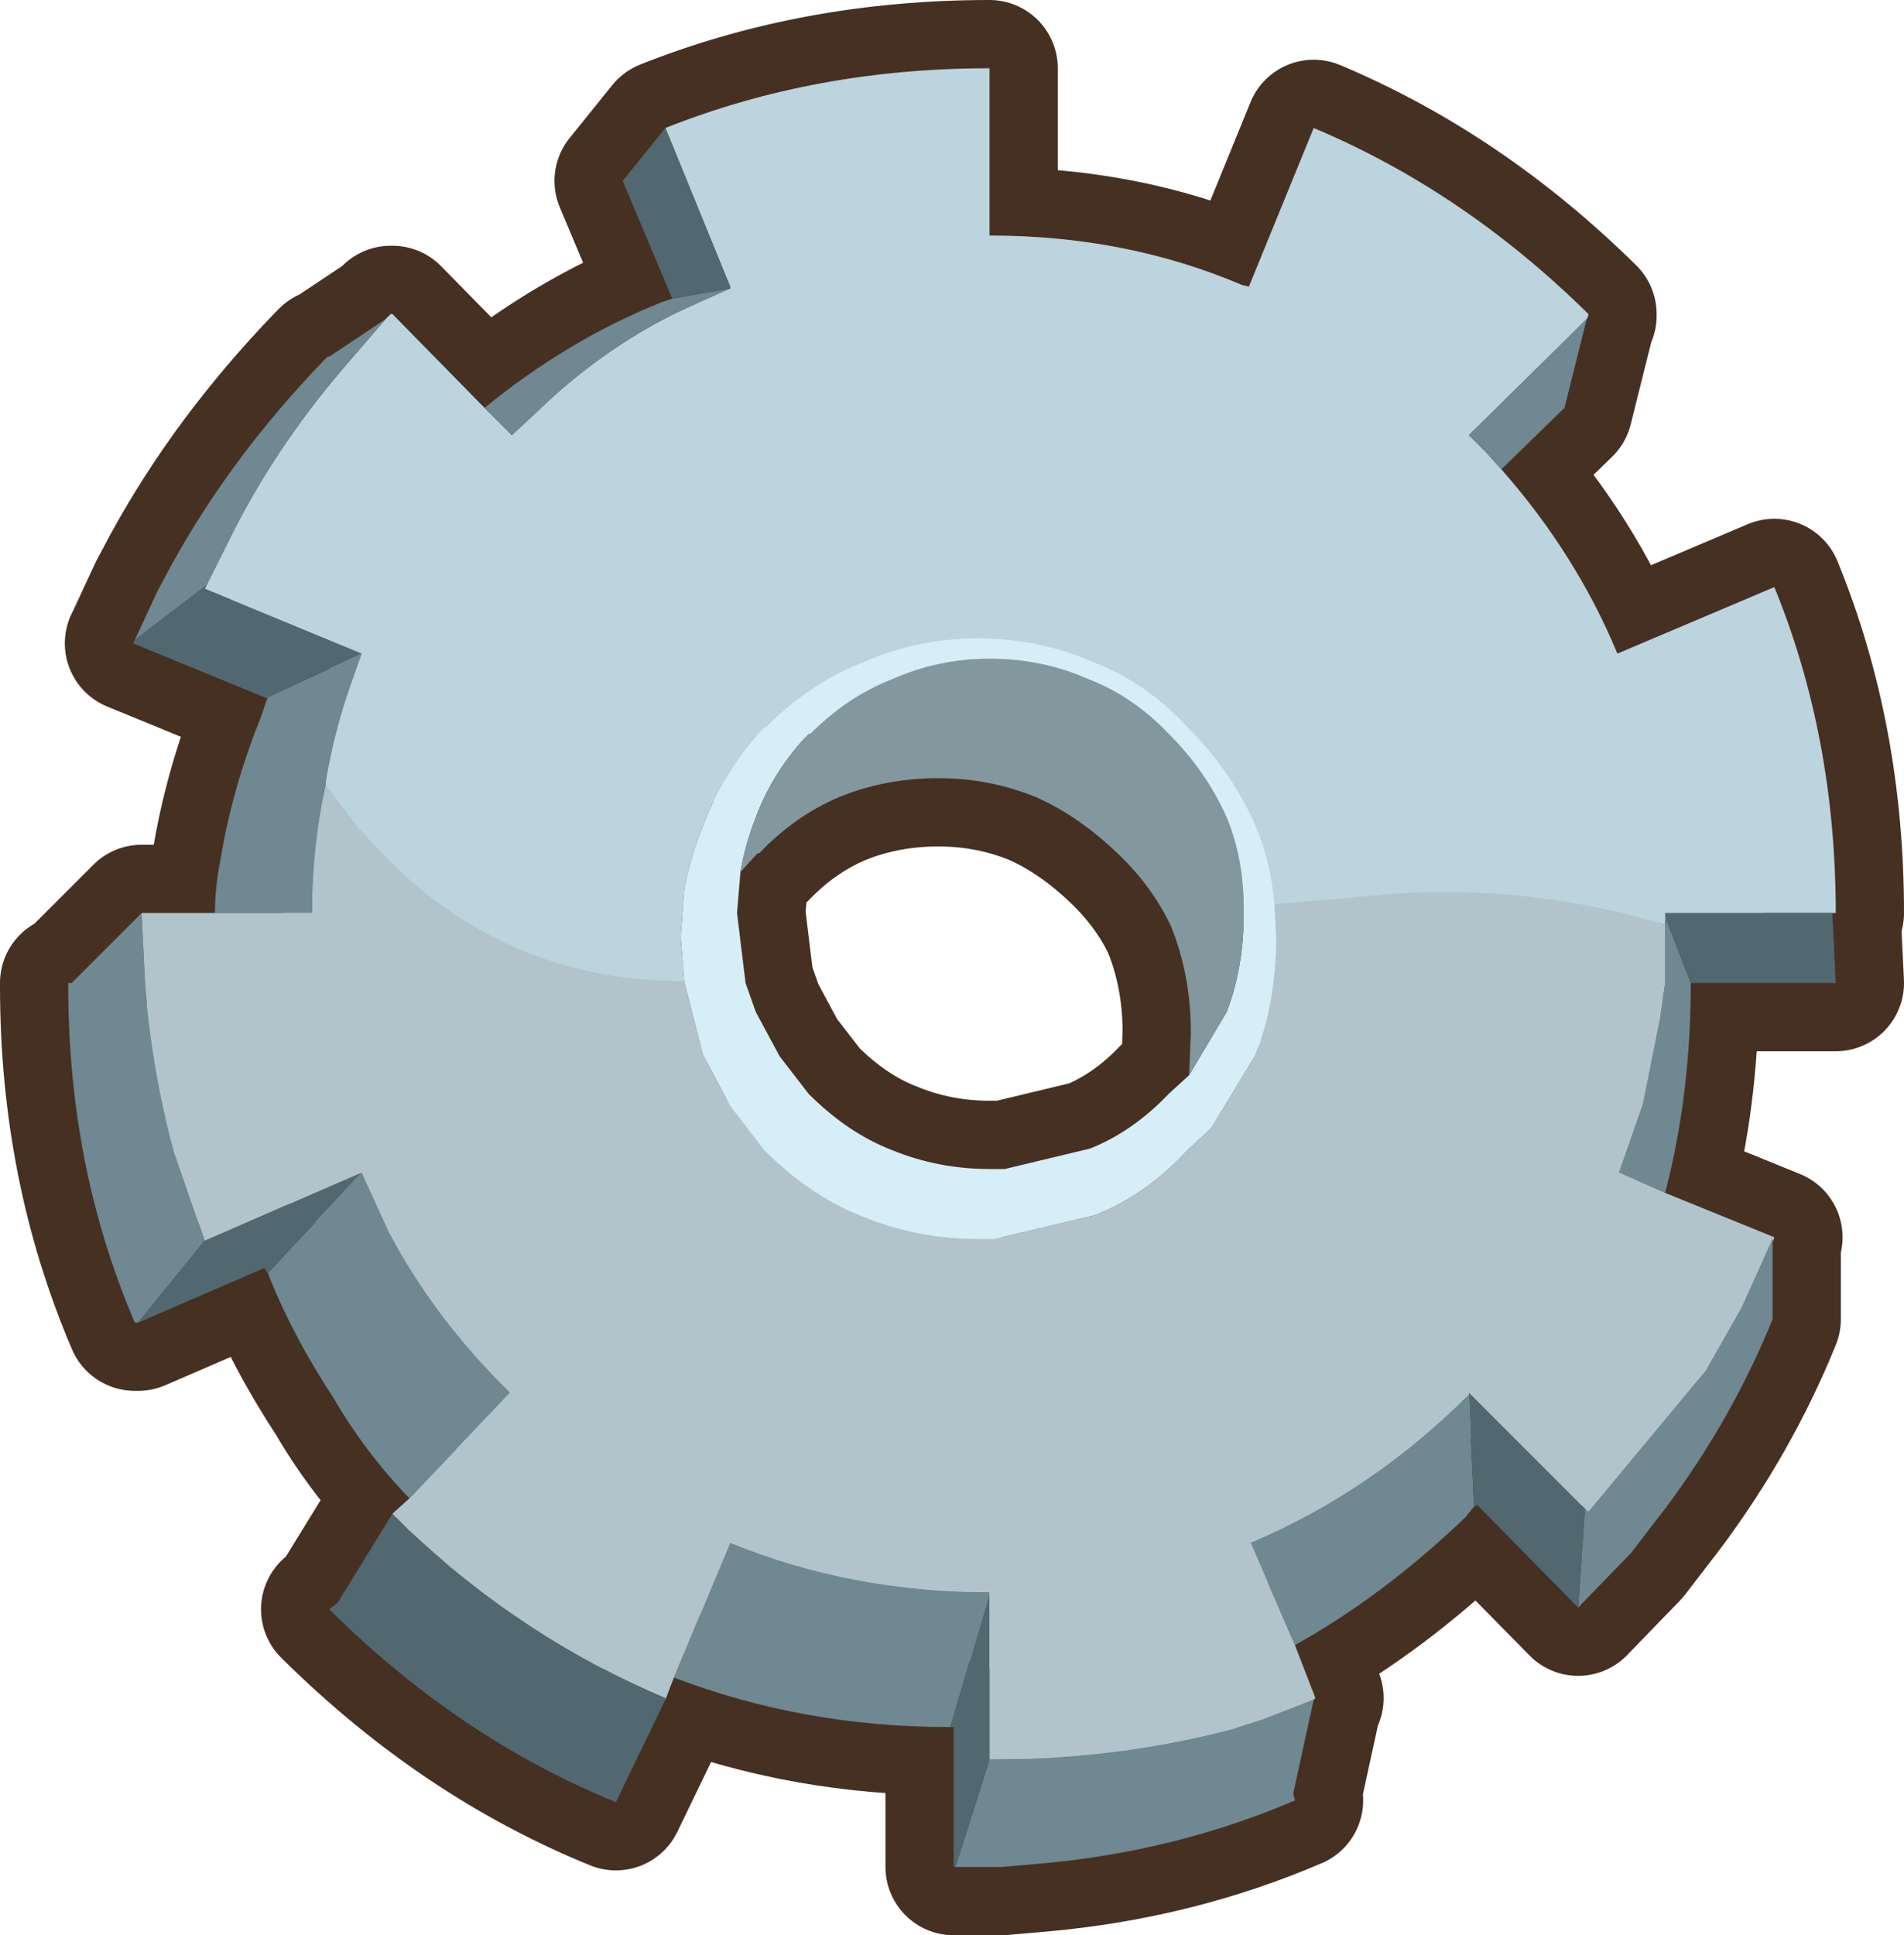 <?xml version="1.0" encoding="UTF-8" standalone="no"?>
<svg xmlns:xlink="http://www.w3.org/1999/xlink" height="56.7px" width="55.8px" xmlns="http://www.w3.org/2000/svg">
  <g transform="matrix(1.0, 0.0, 0.0, 1.0, 2.0, 2.0)">
    <path d="M45.4 17.15 L50.0 15.2 Q51.8 19.6 51.8 24.75 L51.7 24.75 51.8 26.8 47.55 26.8 47.55 26.85 Q47.55 29.85 46.9 32.55 L46.8 32.95 50.0 34.25 49.95 34.4 49.95 36.65 Q48.75 39.6 46.8 42.2 L45.8 43.5 44.25 45.1 41.3 42.1 41.2 42.15 41.15 42.2 40.95 42.45 Q38.55 44.75 35.95 46.2 L36.55 47.75 36.5 47.8 35.9 50.55 35.95 50.75 Q32.45 52.25 28.5 52.6 L27.35 52.7 26.0 52.7 25.95 52.7 25.95 48.6 25.85 48.6 25.8 48.6 Q21.55 48.6 17.75 47.15 L17.5 47.8 16.05 50.8 Q11.5 48.95 7.7 45.2 L7.65 45.15 7.9 44.95 9.5 42.35 10.0 41.9 Q8.7 40.55 7.8 39.0 6.55 37.1 5.85 35.3 L5.8 35.25 5.75 35.15 2.05 36.75 1.95 36.75 Q0.0 32.2 0.0 26.9 L0.0 26.8 0.1 26.8 2.15 24.75 4.3 24.75 Q4.3 24.0 4.45 23.25 4.8 21.1 5.65 19.0 L5.8 18.55 5.85 18.45 5.8 18.45 1.9 16.85 1.95 16.75 2.6 15.35 3.0 14.6 Q4.75 11.4 7.5 8.55 L7.6 8.45 7.65 8.45 9.3 7.35 9.45 7.2 9.5 7.2 12.2 9.95 Q14.65 7.95 17.4 6.85 L17.7 6.75 16.25 3.3 17.5 1.75 Q21.9 0.0 27.0 0.0 L27.0 4.9 Q31.0 4.9 34.4 6.35 L34.6 6.4 36.5 1.75 Q40.9 3.6 44.55 7.2 L44.55 7.25 44.5 7.35 43.85 9.95 42.0 11.75 Q44.2 14.25 45.4 17.15 M28.35 21.35 Q27.0 20.8 25.5 20.8 23.95 20.8 22.6 21.35 21.3 21.9 20.25 23.0 L20.2 23.0 19.7 23.55 19.6 24.75 19.85 26.8 20.15 27.65 20.85 28.95 21.7 30.05 Q22.85 31.2 24.15 31.7 25.5 32.25 27.0 32.25 L27.45 32.25 29.95 31.65 Q31.2 31.15 32.25 30.05 L32.85 29.5 32.9 28.25 Q32.9 26.7 32.4 25.35 L32.3 25.1 Q31.75 23.95 30.75 23.0 29.6 21.9 28.35 21.35" fill="#b1c4cb" fill-rule="evenodd" stroke="none"/>
    <path d="M45.4 17.15 L50.0 15.2 Q51.8 19.6 51.8 24.75 L51.7 24.75 51.8 26.8 47.55 26.8 47.55 26.85 Q47.55 29.85 46.9 32.55 L46.8 32.95 50.0 34.25 49.95 34.4 49.95 36.65 Q48.75 39.6 46.8 42.2 L45.8 43.5 44.25 45.1 41.3 42.1 41.2 42.15 41.15 42.2 40.95 42.45 Q38.55 44.75 35.95 46.2 L36.55 47.75 36.5 47.8 35.9 50.55 35.95 50.75 Q32.45 52.25 28.5 52.6 L27.35 52.7 26.0 52.7 25.95 52.7 25.95 48.6 25.85 48.6 25.8 48.6 Q21.55 48.6 17.75 47.15 L17.5 47.8 16.05 50.8 Q11.5 48.95 7.7 45.2 L7.65 45.15 7.9 44.95 9.5 42.35 10.0 41.9 Q8.7 40.55 7.8 39.0 6.55 37.1 5.85 35.3 L5.8 35.25 5.75 35.15 2.05 36.75 1.95 36.75 Q0.0 32.2 0.0 26.9 L0.0 26.8 0.1 26.8 2.15 24.75 4.3 24.75 Q4.3 24.0 4.45 23.25 4.8 21.1 5.65 19.0 L5.8 18.55 5.85 18.45 5.8 18.45 1.9 16.85 1.95 16.75 2.6 15.35 3.0 14.6 Q4.75 11.4 7.5 8.55 L7.6 8.45 7.65 8.45 9.3 7.35 9.45 7.2 9.5 7.2 12.2 9.95 Q14.65 7.95 17.4 6.85 L17.7 6.75 16.25 3.3 17.5 1.75 Q21.9 0.0 27.0 0.0 L27.0 4.9 Q31.0 4.9 34.4 6.35 L34.6 6.4 36.5 1.75 Q40.9 3.6 44.55 7.2 L44.55 7.25 44.5 7.35 43.85 9.95 42.0 11.75 Q44.2 14.25 45.4 17.15 M28.35 21.35 Q29.6 21.9 30.75 23.0 31.75 23.95 32.3 25.1 L32.4 25.35 Q32.9 26.7 32.9 28.25 L32.85 29.5 32.25 30.05 Q31.2 31.15 29.95 31.65 L27.45 32.25 27.0 32.25 Q25.5 32.25 24.15 31.7 22.85 31.2 21.7 30.05 L20.85 28.95 20.15 27.65 19.85 26.8 19.6 24.75 19.7 23.55 20.2 23.0 20.25 23.0 Q21.3 21.9 22.6 21.35 23.95 20.8 25.5 20.8 27.0 20.8 28.35 21.35" fill="none" stroke="#463022" stroke-linecap="round" stroke-linejoin="round" stroke-width="4.0"/>
    <path d="M44.5 7.35 L41.05 10.75 41.55 11.25 42.0 11.75 Q44.2 14.25 45.4 17.15 L50.0 15.2 Q51.8 19.6 51.8 24.75 L51.7 24.75 46.8 24.75 46.8 24.85 46.8 25.1 Q42.35 23.75 37.65 24.3 L35.35 24.5 Q35.25 23.25 34.8 22.2 34.1 20.6 32.8 19.3 31.6 18.0 30.05 17.4 28.45 16.7 26.65 16.7 24.9 16.7 23.3 17.4 21.75 18.0 20.45 19.3 L20.4 19.3 Q19.2 20.6 18.6 22.2 18.25 23.05 18.05 24.05 L17.95 25.45 18.05 26.75 Q12.7 26.75 9.05 22.85 L8.45 22.2 7.55 21.0 7.55 20.9 Q7.8 19.4 8.3 18.0 L8.6 17.15 4.0 15.25 4.05 15.15 4.7 13.85 Q6.0 11.2 8.05 8.8 L9.3 7.35 9.45 7.2 9.5 7.2 12.2 9.95 13.0 10.75 13.7 10.1 Q15.6 8.25 17.85 7.15 L18.5 6.85 19.4 6.45 19.4 6.4 17.5 1.75 Q21.9 0.0 27.0 0.0 L27.0 4.9 Q31.0 4.9 34.4 6.35 L34.6 6.4 36.5 1.75 Q40.9 3.6 44.55 7.2 L44.55 7.25 44.5 7.35" fill="#bbd4de" fill-rule="evenodd" stroke="none"/>
    <path d="M42.0 11.75 L41.55 11.25 41.05 10.75 44.5 7.35 43.85 9.95 42.0 11.75 M19.4 6.45 L18.5 6.85 17.85 7.15 Q15.6 8.25 13.7 10.1 L13.0 10.75 12.2 9.95 Q14.65 7.95 17.4 6.85 L17.7 6.75 19.4 6.45 M9.3 7.35 L8.05 8.8 Q6.0 11.2 4.7 13.85 L4.05 15.15 1.95 16.75 2.6 15.35 3.0 14.6 Q4.75 11.4 7.5 8.55 L7.6 8.45 7.65 8.45 9.3 7.35 M8.6 17.15 L8.3 18.0 Q7.8 19.4 7.55 20.9 L7.55 21.0 Q7.15 22.8 7.15 24.75 L4.3 24.75 Q4.3 24.0 4.45 23.25 4.8 21.1 5.65 19.0 L5.8 18.55 5.85 18.45 5.8 18.45 8.6 17.15 M46.8 25.1 L46.8 24.85 47.55 26.8 47.55 26.85 Q47.55 29.85 46.9 32.55 L46.8 32.95 45.45 32.35 46.15 30.35 46.65 27.85 46.8 26.8 46.8 26.5 46.8 25.1 M49.95 34.4 L49.95 36.65 Q48.75 39.6 46.8 42.2 L45.8 43.5 44.25 45.1 44.45 42.2 44.55 42.3 48.0 38.15 49.05 36.3 49.95 34.3 49.95 34.4 M41.2 42.15 L41.15 42.2 40.95 42.45 Q38.55 44.75 35.95 46.2 L34.65 43.2 Q38.2 41.7 41.05 38.85 L41.2 42.15 M36.5 47.8 L35.9 50.55 35.95 50.75 Q32.45 52.25 28.5 52.6 L27.35 52.7 26.0 52.7 27.0 49.55 Q30.75 49.55 34.15 48.65 L34.95 48.4 36.5 47.8 M25.85 48.6 L25.8 48.6 Q21.55 48.6 17.75 47.15 L19.4 43.2 Q22.95 44.65 27.0 44.65 L27.0 44.7 25.85 48.6 M10.0 41.9 Q8.7 40.55 7.8 39.0 6.55 37.1 5.85 35.3 L8.6 32.35 9.4 34.1 Q10.75 36.65 12.95 38.8 L10.0 41.9 M2.05 36.75 L1.95 36.75 Q0.0 32.2 0.0 26.9 L0.0 26.8 0.1 26.8 2.15 24.75 2.25 26.8 Q2.45 29.35 3.1 31.75 L4.0 34.35 2.05 36.75" fill="#6f8891" fill-rule="evenodd" stroke="none"/>
    <path d="M17.5 1.75 L19.4 6.4 19.4 6.45 17.7 6.75 16.25 3.3 17.5 1.75 M4.05 15.15 L4.0 15.25 8.6 17.15 5.8 18.45 1.9 16.85 1.95 16.75 4.05 15.15 M46.8 24.85 L46.8 24.75 51.7 24.75 51.8 26.8 47.55 26.8 46.8 24.85 M44.25 45.1 L41.3 42.1 41.2 42.15 41.05 38.85 41.05 38.8 44.45 42.2 44.25 45.1 M26.0 52.7 L25.95 52.7 25.95 48.6 25.85 48.6 27.0 44.7 27.0 49.55 26.0 52.7 M17.5 47.8 L16.05 50.8 Q11.5 48.95 7.7 45.2 L7.65 45.15 7.9 44.95 9.5 42.35 9.95 42.8 Q13.35 46.0 17.5 47.75 L17.5 47.8 M5.85 35.3 L5.8 35.25 5.75 35.15 2.05 36.75 4.0 34.35 8.6 32.35 5.85 35.3" fill="#516870" fill-rule="evenodd" stroke="none"/>
    <path d="M7.55 21.0 L8.45 22.2 9.05 22.85 Q12.7 26.75 18.05 26.75 L18.6 28.9 19.4 30.4 20.4 31.7 Q21.75 33.05 23.3 33.65 24.9 34.3 26.65 34.3 L27.15 34.3 30.1 33.6 Q31.6 33.0 32.8 31.7 L33.5 31.05 34.8 28.9 Q35.4 27.35 35.4 25.45 L35.35 24.5 37.65 24.3 Q42.35 23.75 46.8 25.1 L46.8 26.5 46.8 26.8 46.65 27.85 46.15 30.35 45.45 32.35 46.8 32.95 50.0 34.25 49.95 34.4 49.95 34.3 49.05 36.3 48.0 38.15 44.55 42.3 44.45 42.2 41.05 38.8 41.05 38.85 Q38.2 41.7 34.65 43.2 L35.95 46.2 36.55 47.75 36.5 47.8 34.95 48.4 34.15 48.65 Q30.75 49.55 27.0 49.55 L27.0 44.7 27.0 44.65 Q22.95 44.65 19.4 43.2 L17.75 47.15 17.5 47.8 17.5 47.75 Q13.35 46.0 9.95 42.8 L9.5 42.35 10.0 41.9 12.95 38.8 Q10.75 36.65 9.4 34.1 L8.6 32.35 4.0 34.35 3.1 31.75 Q2.45 29.35 2.25 26.8 L2.15 24.75 4.3 24.75 7.15 24.75 Q7.15 22.8 7.55 21.0" fill="#b1c4cb" fill-rule="evenodd" stroke="none"/>
    <path d="M18.05 26.75 L17.95 25.45 18.05 24.05 Q18.25 23.05 18.6 22.2 19.2 20.6 20.4 19.3 L20.45 19.3 Q21.75 18.0 23.3 17.4 24.9 16.7 26.65 16.7 28.45 16.7 30.05 17.4 31.6 18.0 32.8 19.3 34.1 20.6 34.8 22.2 35.25 23.25 35.35 24.5 L35.4 25.45 Q35.4 27.35 34.8 28.9 L33.5 31.05 32.8 31.7 Q31.6 33.0 30.1 33.6 L27.15 34.3 26.65 34.3 Q24.9 34.3 23.3 33.65 21.75 33.05 20.4 31.7 L19.4 30.4 18.6 28.9 18.05 26.75 M32.85 29.5 L33.95 27.65 Q34.45 26.35 34.45 24.75 L34.45 24.65 Q34.45 23.15 33.95 21.95 33.35 20.6 32.25 19.5 31.2 18.4 29.9 17.9 28.55 17.3 27.0 17.3 25.5 17.3 24.15 17.9 22.85 18.4 21.75 19.5 L21.7 19.5 Q20.65 20.6 20.15 21.95 19.85 22.7 19.7 23.55 L19.6 24.75 19.85 26.8 20.15 27.65 20.85 28.95 21.7 30.05 Q22.85 31.2 24.15 31.7 25.5 32.25 27.0 32.25 L27.45 32.25 29.95 31.65 Q31.2 31.15 32.25 30.05 L32.85 29.5" fill="#d5eef7" fill-rule="evenodd" stroke="none"/>
    <path d="M19.7 23.55 Q19.85 22.7 20.15 21.95 20.65 20.6 21.7 19.5 L21.75 19.5 Q22.85 18.4 24.15 17.9 25.5 17.3 27.0 17.3 28.55 17.3 29.9 17.9 31.2 18.4 32.25 19.5 33.35 20.6 33.95 21.95 34.45 23.15 34.45 24.65 L34.45 24.75 Q34.45 26.35 33.95 27.65 L32.85 29.5 32.9 28.25 Q32.9 26.7 32.4 25.35 L32.3 25.1 Q31.75 23.95 30.75 23.0 29.6 21.9 28.35 21.35 27.0 20.8 25.5 20.8 23.95 20.8 22.6 21.35 21.3 21.9 20.25 23.0 L20.2 23.0 19.7 23.55" fill="#83979f" fill-rule="evenodd" stroke="none"/>
  </g>
</svg>
